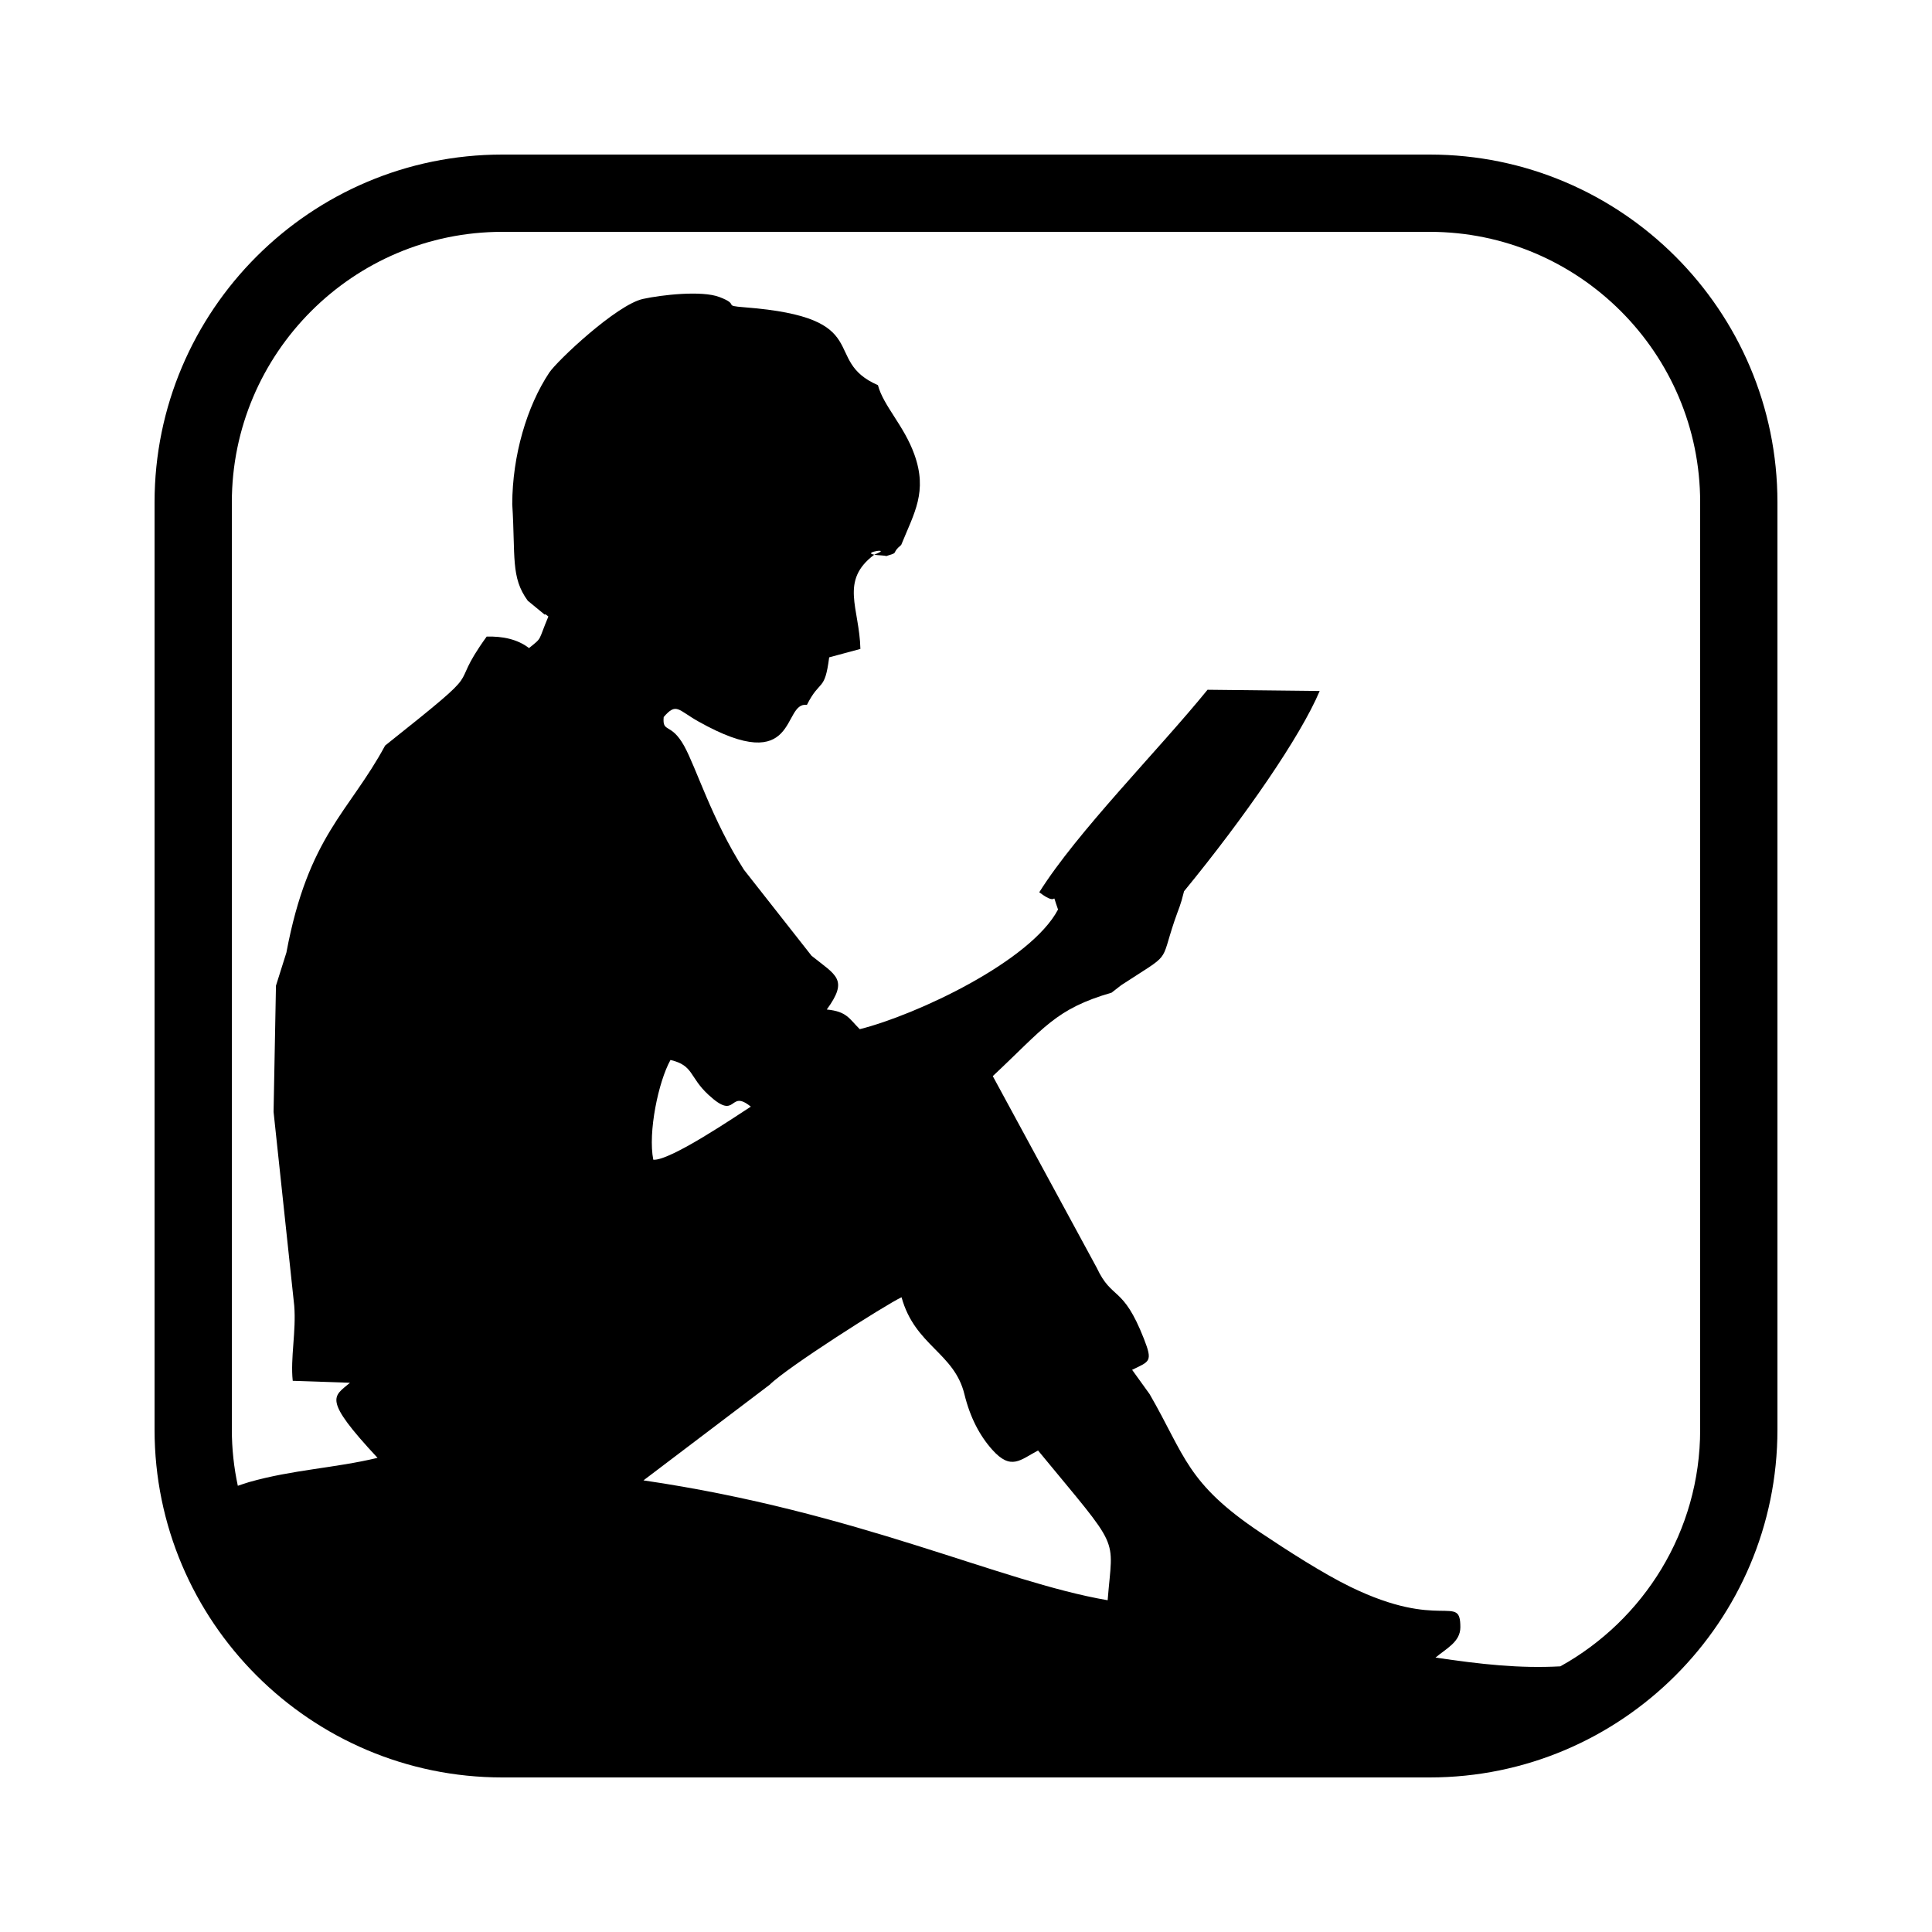 <svg fill="#000000" xmlns="http://www.w3.org/2000/svg"  viewBox="0 0 50 50" width="500px" height="500px"><path d="M37,4H13c-4.963,0-9,4.037-9,9v24c0,4.963,4.037,9,9,9h24c4.963,0,9-4.037,9-9V13C46,8.037,41.963,4,37,4z M19.919,35.837	c0.446-0.447,3.011-2.077,3.413-2.264c0.348,1.257,1.363,1.43,1.627,2.509c0.147,0.602,0.395,1.071,0.716,1.432	c0.493,0.556,0.733,0.263,1.19,0.025c2.173,2.64,1.936,2.161,1.801,3.875c-2.798-0.479-6.45-2.287-12.013-3.102L19.919,35.837z M17.352,27.432c0.604,0.142,0.48,0.435,0.98,0.899c0.762,0.707,0.515-0.166,1.099,0.309c-0.387,0.249-2.093,1.409-2.524,1.374	C16.766,29.305,17.039,27.993,17.352,27.432z M44,37c0,2.633-1.464,4.93-3.619,6.125c-1.056,0.057-2.042-0.051-3.23-0.227	c0.281-0.237,0.642-0.404,0.643-0.784c0.002-0.891-0.495,0.101-2.853-1.05c-0.713-0.348-1.628-0.939-2.311-1.395	c-1.927-1.287-1.953-1.988-2.878-3.589l-0.453-0.629c0.459-0.222,0.537-0.21,0.306-0.802c-0.549-1.401-0.821-0.983-1.222-1.84	l-2.69-4.959c1.335-1.25,1.617-1.737,3.075-2.16l0.248-0.193c1.318-0.861,0.996-0.527,1.378-1.661	c0.118-0.349,0.151-0.369,0.249-0.77c1.578-1.925,3.017-4.011,3.51-5.183l-2.902-0.032c-1.284,1.58-3.37,3.672-4.355,5.241	c0.567,0.433,0.276-0.14,0.486,0.446c-0.707,1.343-3.663,2.727-5.131,3.097c-0.275-0.27-0.329-0.458-0.854-0.509	c0.571-0.784,0.239-0.882-0.394-1.391l-1.749-2.225c-0.831-1.3-1.237-2.646-1.549-3.207c-0.344-0.617-0.566-0.321-0.529-0.746	c0.33-0.383,0.366-0.185,0.894,0.112c2.628,1.478,2.155-0.515,2.813-0.427c0.342-0.681,0.46-0.325,0.576-1.23l0.808-0.218	c-0.024-1.063-0.544-1.762,0.359-2.439c-0.342-0.06,0.508-0.191,0.005-0.004c-0.002,0.001-0.003,0.003-0.005,0.004	c0.043,0.008,0.1,0.015,0.187,0.019c0.078,0.004,0.111,0.011,0.121,0.018c0.016-0.006,0.033-0.011,0.061-0.02	c0.272-0.079,0.063-0.05,0.328-0.269c0.339-0.833,0.687-1.376,0.34-2.344c-0.267-0.745-0.801-1.256-0.942-1.791	c-1.491-0.649-0.03-1.748-3.438-2.014c-0.621-0.048-0.101-0.054-0.667-0.268c-0.458-0.173-1.494-0.055-1.975,0.05	c-0.684,0.15-2.223,1.602-2.426,1.907c-0.579,0.871-0.955,2.145-0.958,3.403c0.086,1.361-0.044,1.891,0.401,2.5l0.438,0.36	c0.014-0.028,0.066,0.028,0.096,0.049c-0.278,0.66-0.145,0.529-0.501,0.817c-0.299-0.23-0.683-0.309-1.096-0.297	c-1.109,1.536,0.206,0.567-2.628,2.82c-0.929,1.722-1.988,2.328-2.555,5.358l-0.27,0.856l-0.062,3.266l0.535,5.018	c0.053,0.665-0.103,1.351-0.039,1.942l1.481,0.051c-0.422,0.363-0.73,0.394,0.714,1.943c-1.111,0.267-2.183,0.303-3.327,0.628	c-0.103,0.029-0.19,0.064-0.289,0.095C6.054,37.983,6,37.498,6,37V13c0-3.859,3.141-7,7-7h24c3.859,0,7,3.141,7,7V37z"/></svg>